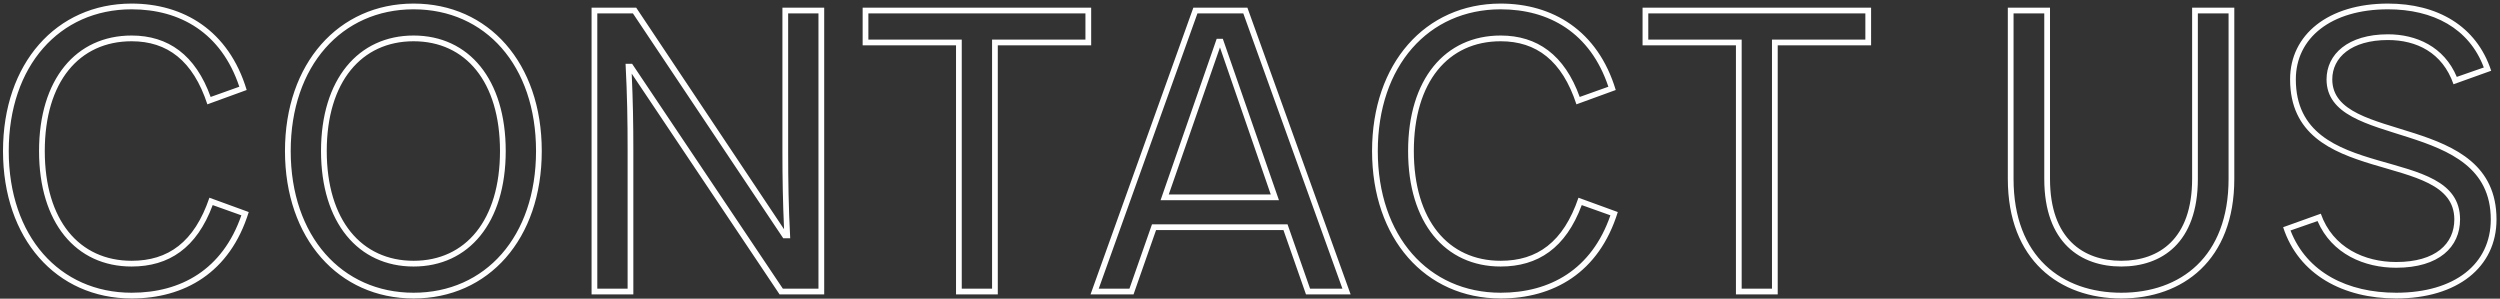 <svg width="586" height="70" viewBox="0 0 586 70" fill="none" xmlns="http://www.w3.org/2000/svg">
<rect x="0" y="0" width="586" height="70" fill="#333333" stroke="none"/>
<path d="M30.848 69.96C13.184 69.96 0.704 55.944 0.704 35.4C0.704 14.856 13.184 0.84 30.848 0.84C42.944 0.84 53.6 7.08 57.824 21.096L48.608 24.456C45.248 14.184 39.2 9.672 30.848 9.672C18.56 9.672 10.496 19.176 10.496 35.4C10.496 51.624 18.56 61.128 30.848 61.128C39.392 61.128 45.536 56.808 49.088 46.344L58.304 49.704C53.888 64.008 43.136 69.96 30.848 69.96ZM30.848 68.616C42.368 68.616 52.16 63.24 56.576 50.472L49.856 48.072C46.112 58.152 39.584 62.472 30.848 62.472C17.792 62.472 9.152 52.2 9.152 35.4C9.152 18.6 17.792 8.328 30.848 8.328C39.392 8.328 45.824 12.84 49.376 22.728L56.096 20.328C51.872 7.656 42.176 2.184 30.848 2.184C13.952 2.184 2.048 15.432 2.048 35.4C2.048 55.368 13.952 68.616 30.848 68.616ZM96.942 69.96C79.374 69.96 66.798 55.944 66.798 35.4C66.798 14.856 79.374 0.84 96.942 0.84C114.51 0.84 126.99 14.76 126.99 35.4C126.99 56.04 114.51 69.96 96.942 69.96ZM96.942 68.616C113.742 68.616 125.646 55.464 125.646 35.4C125.646 15.336 113.742 2.184 96.942 2.184C80.142 2.184 68.142 15.432 68.142 35.4C68.142 55.368 80.142 68.616 96.942 68.616ZM96.942 62.472C83.982 62.472 75.246 52.2 75.246 35.4C75.246 18.6 83.982 8.328 96.942 8.328C109.902 8.328 118.542 18.6 118.542 35.4C118.542 52.2 109.902 62.472 96.942 62.472ZM96.942 61.128C109.134 61.128 117.198 51.624 117.198 35.4C117.198 19.176 109.134 9.672 96.942 9.672C84.75 9.672 76.59 19.176 76.59 35.4C76.59 51.624 84.75 61.128 96.942 61.128ZM148.456 69H138.664V1.8H149.128L183.784 53.736C183.496 47.304 183.4 41.736 183.4 35.688V1.8H193.192V69H182.728L148.072 17.256C148.36 23.592 148.456 28.968 148.456 35.112V69ZM140.008 3.144V67.656H147.112V35.112C147.112 28.296 147.016 22.344 146.632 14.952H148.168L183.496 67.656H191.848V3.144H184.744V35.688C184.744 42.408 184.84 48.552 185.224 55.848H183.592L148.36 3.144H140.008ZM233.884 69H224.092V10.632H202.204V1.8H255.772V10.632H233.884V69ZM225.436 9.288V67.656H232.54V9.288H254.427V3.144H203.548V9.288H225.436ZM265.703 69H255.623L279.719 1.8H292.391L316.583 69H306.119L300.839 53.928H270.983L265.703 69ZM280.679 3.144L257.543 67.656H264.743L270.023 52.584H301.799L307.079 67.656H314.663L291.431 3.144H280.679ZM299.783 46.92H272.039L285.191 9.096H286.631L299.783 46.92ZM285.959 11.112L273.959 45.576H297.863L285.959 11.112ZM351.754 69.96C334.09 69.96 321.61 55.944 321.61 35.4C321.61 14.856 334.09 0.84 351.754 0.84C363.85 0.84 374.506 7.08 378.73 21.096L369.514 24.456C366.154 14.184 360.106 9.672 351.754 9.672C339.466 9.672 331.402 19.176 331.402 35.4C331.402 51.624 339.466 61.128 351.754 61.128C360.298 61.128 366.442 56.808 369.994 46.344L379.21 49.704C374.794 64.008 364.042 69.96 351.754 69.96ZM351.754 68.616C363.274 68.616 373.066 63.24 377.482 50.472L370.762 48.072C367.018 58.152 360.49 62.472 351.754 62.472C338.698 62.472 330.058 52.2 330.058 35.4C330.058 18.6 338.698 8.328 351.754 8.328C360.298 8.328 366.73 12.84 370.282 22.728L377.002 20.328C372.778 7.656 363.082 2.184 351.754 2.184C334.858 2.184 322.954 15.432 322.954 35.4C322.954 55.368 334.858 68.616 351.754 68.616ZM416.696 69H406.904V10.632H385.016V1.8H438.584V10.632H416.696V69ZM408.248 9.288V67.656H415.352V9.288H437.24V3.144H386.36V9.288H408.248ZM497.225 69.96C482.825 69.96 470.633 61.032 470.633 41.928V1.8H480.521V41.928C480.521 56.04 488.393 61.128 497.225 61.128C506.057 61.128 513.833 56.04 513.833 41.928V1.8H523.721V41.928C523.721 61.032 511.625 69.96 497.225 69.96ZM497.225 68.616C511.049 68.616 522.377 60.264 522.377 41.928V3.144H515.177V41.928C515.177 57 506.633 62.472 497.225 62.472C487.817 62.472 479.177 57 479.177 41.928V3.144H471.977V41.928C471.977 60.264 483.401 68.616 497.225 68.616ZM561.662 69.96C549.374 69.96 538.814 64.488 535.166 53.256L543.998 50.088C546.782 58.056 554.27 61.416 561.662 61.416C570.974 61.416 575.294 57.096 575.294 51.432C575.294 34.92 536.798 44.424 536.798 18.6C536.798 8.136 545.726 0.84 559.742 0.84C571.262 0.84 580.478 6.024 583.934 16.584L575.102 19.752C572.51 12.264 566.366 9.384 559.742 9.384C551.102 9.384 546.686 13.512 546.686 18.6C546.686 33.96 585.182 25.992 585.182 51.432C585.182 62.664 575.966 69.96 561.662 69.96ZM561.662 68.616C575.39 68.616 583.838 61.896 583.838 51.432C583.838 27.24 545.342 35.304 545.342 18.6C545.342 12.744 550.334 8.04 559.742 8.04C566.366 8.04 572.894 10.92 575.87 18.024L582.206 15.816C578.75 6.6 570.302 2.184 559.742 2.184C546.398 2.184 538.142 8.904 538.142 18.6C538.142 43.656 576.638 33.192 576.638 51.432C576.638 57.864 571.742 62.76 561.662 62.76C554.27 62.76 546.59 59.592 543.23 51.816L536.894 54.024C540.734 63.912 550.334 68.616 561.662 68.616Z" fill="white"/>
</svg>
